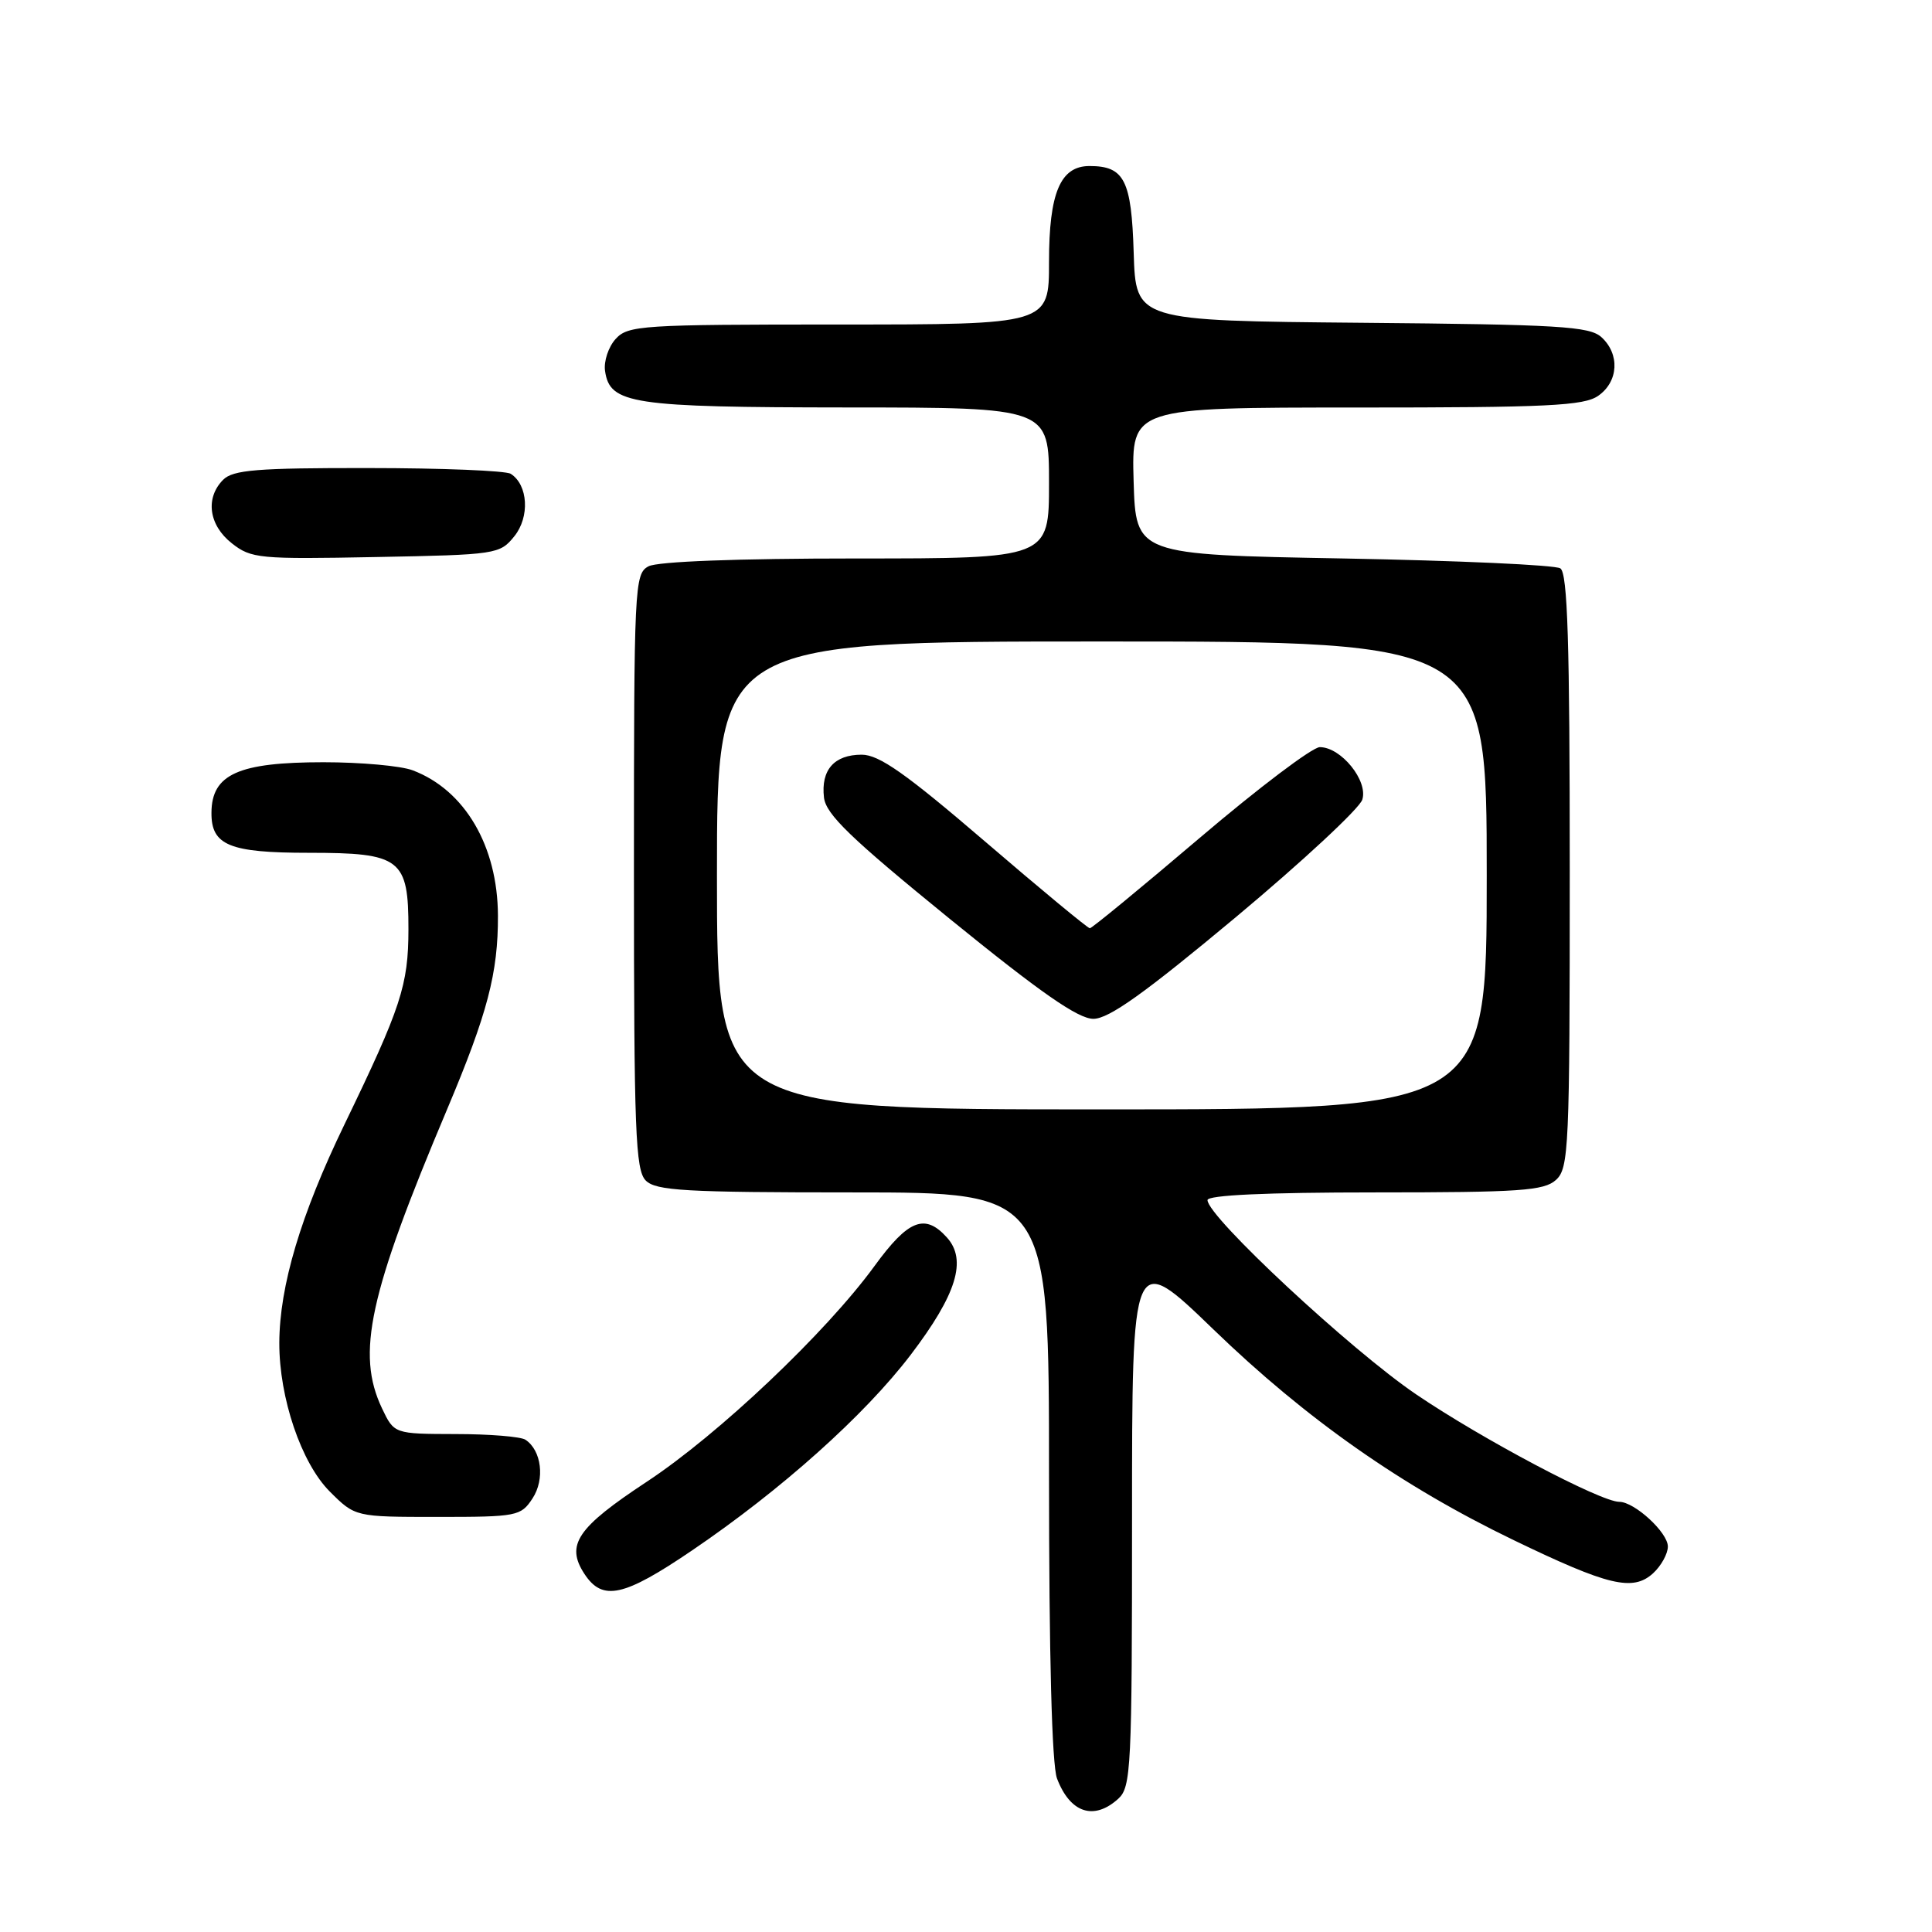 <?xml version="1.0" encoding="UTF-8" standalone="no"?>
<!DOCTYPE svg PUBLIC "-//W3C//DTD SVG 1.1//EN" "http://www.w3.org/Graphics/SVG/1.1/DTD/svg11.dtd" >
<svg xmlns="http://www.w3.org/2000/svg" xmlns:xlink="http://www.w3.org/1999/xlink" version="1.1" viewBox="0 0 256 256">
 <g >
 <path fill="currentColor"
d=" M 148.17 238.35 C 149.88 236.80 150.00 234.31 150.00 201.21 C 150.00 165.74 150.00 165.74 160.80 176.17 C 173.08 188.04 185.77 196.94 200.58 204.08 C 213.11 210.13 216.35 210.90 219.03 208.48 C 220.11 207.49 221.00 205.89 221.00 204.92 C 221.00 203.06 216.58 199.00 214.56 199.00 C 212.09 199.00 196.40 190.70 187.66 184.77 C 178.99 178.89 160.00 161.21 160.00 159.02 C 160.00 158.36 167.80 158.00 182.17 158.00 C 201.40 158.00 204.59 157.78 206.17 156.35 C 207.88 154.80 208.00 152.19 208.00 115.40 C 208.00 85.07 207.72 75.93 206.75 75.31 C 206.06 74.86 193.12 74.28 178.00 74.00 C 150.50 73.50 150.50 73.50 150.21 63.75 C 149.93 54.00 149.93 54.00 179.74 54.00 C 205.11 54.00 209.89 53.77 211.78 52.44 C 214.47 50.56 214.66 46.91 212.19 44.67 C 210.61 43.24 206.54 43.00 180.44 42.77 C 150.50 42.50 150.50 42.50 150.22 33.50 C 149.93 23.86 148.98 22.00 144.37 22.00 C 140.50 22.00 139.00 25.55 139.00 34.72 C 139.00 43.00 139.00 43.00 111.15 43.00 C 84.98 43.00 83.21 43.11 81.57 44.92 C 80.62 45.97 79.99 47.87 80.17 49.14 C 80.80 53.54 83.65 53.97 112.25 53.99 C 139.00 54.00 139.00 54.00 139.00 64.00 C 139.00 74.00 139.00 74.00 113.43 74.00 C 97.72 74.00 87.12 74.40 85.93 75.04 C 84.07 76.03 84.00 77.54 84.00 115.46 C 84.00 149.94 84.20 155.05 85.57 156.43 C 86.92 157.78 90.83 158.00 113.07 158.00 C 139.00 158.00 139.00 158.00 139.00 195.43 C 139.00 219.44 139.38 233.87 140.06 235.66 C 141.80 240.23 144.94 241.27 148.17 238.35 Z  M 91.70 205.44 C 103.52 197.42 114.56 187.54 120.68 179.51 C 126.76 171.51 128.17 166.95 125.46 163.96 C 122.55 160.74 120.35 161.61 115.88 167.75 C 109.45 176.58 95.20 190.08 85.70 196.34 C 76.46 202.43 74.92 204.70 77.44 208.55 C 79.84 212.21 82.63 211.60 91.70 205.44 Z  M 70.56 198.55 C 72.23 196.01 71.76 192.18 69.62 190.77 C 69.00 190.36 64.84 190.02 60.36 190.02 C 52.23 190.00 52.23 190.00 50.61 186.60 C 47.18 179.35 48.87 171.56 59.24 147.00 C 64.60 134.29 66.01 128.93 65.98 121.31 C 65.94 112.10 61.59 104.68 54.68 102.07 C 53.14 101.48 47.82 101.00 42.87 101.00 C 31.59 101.00 28.05 102.59 28.02 107.68 C 27.98 112.01 30.39 113.00 40.92 113.00 C 53.12 113.00 54.13 113.78 54.12 123.15 C 54.11 130.54 53.15 133.47 45.64 149.00 C 39.84 160.99 37.04 170.40 37.01 177.93 C 36.99 185.22 39.92 193.86 43.70 197.64 C 47.07 201.00 47.07 201.00 58.01 201.00 C 68.52 201.00 69.02 200.90 70.56 198.55 Z  M 68.15 71.06 C 70.22 68.50 69.98 64.24 67.67 62.78 C 67.03 62.37 58.54 62.02 48.82 62.02 C 34.07 62.00 30.88 62.26 29.57 63.57 C 27.17 65.98 27.66 69.59 30.72 71.99 C 33.28 74.01 34.34 74.11 49.81 73.81 C 65.78 73.51 66.23 73.44 68.15 71.06 Z  M 95.00 116.00 C 95.00 85.00 95.00 85.00 146.00 85.00 C 197.00 85.00 197.00 85.00 197.00 116.00 C 197.00 147.00 197.00 147.00 146.00 147.00 C 95.00 147.00 95.00 147.00 95.00 116.00 Z  M 163.73 121.55 C 172.59 114.15 180.14 107.13 180.51 105.96 C 181.31 103.46 177.70 99.00 174.88 99.00 C 173.90 99.00 166.76 104.40 159.00 111.00 C 151.24 117.60 144.68 123.00 144.41 123.00 C 144.14 123.00 137.89 117.83 130.52 111.50 C 120.02 102.49 116.48 100.00 114.18 100.00 C 110.54 100.00 108.76 102.02 109.18 105.67 C 109.44 107.91 112.70 111.05 125.82 121.73 C 137.90 131.55 142.85 135.00 144.88 135.00 C 146.93 135.00 151.67 131.61 163.73 121.55 Z "/>
</g>
</svg>